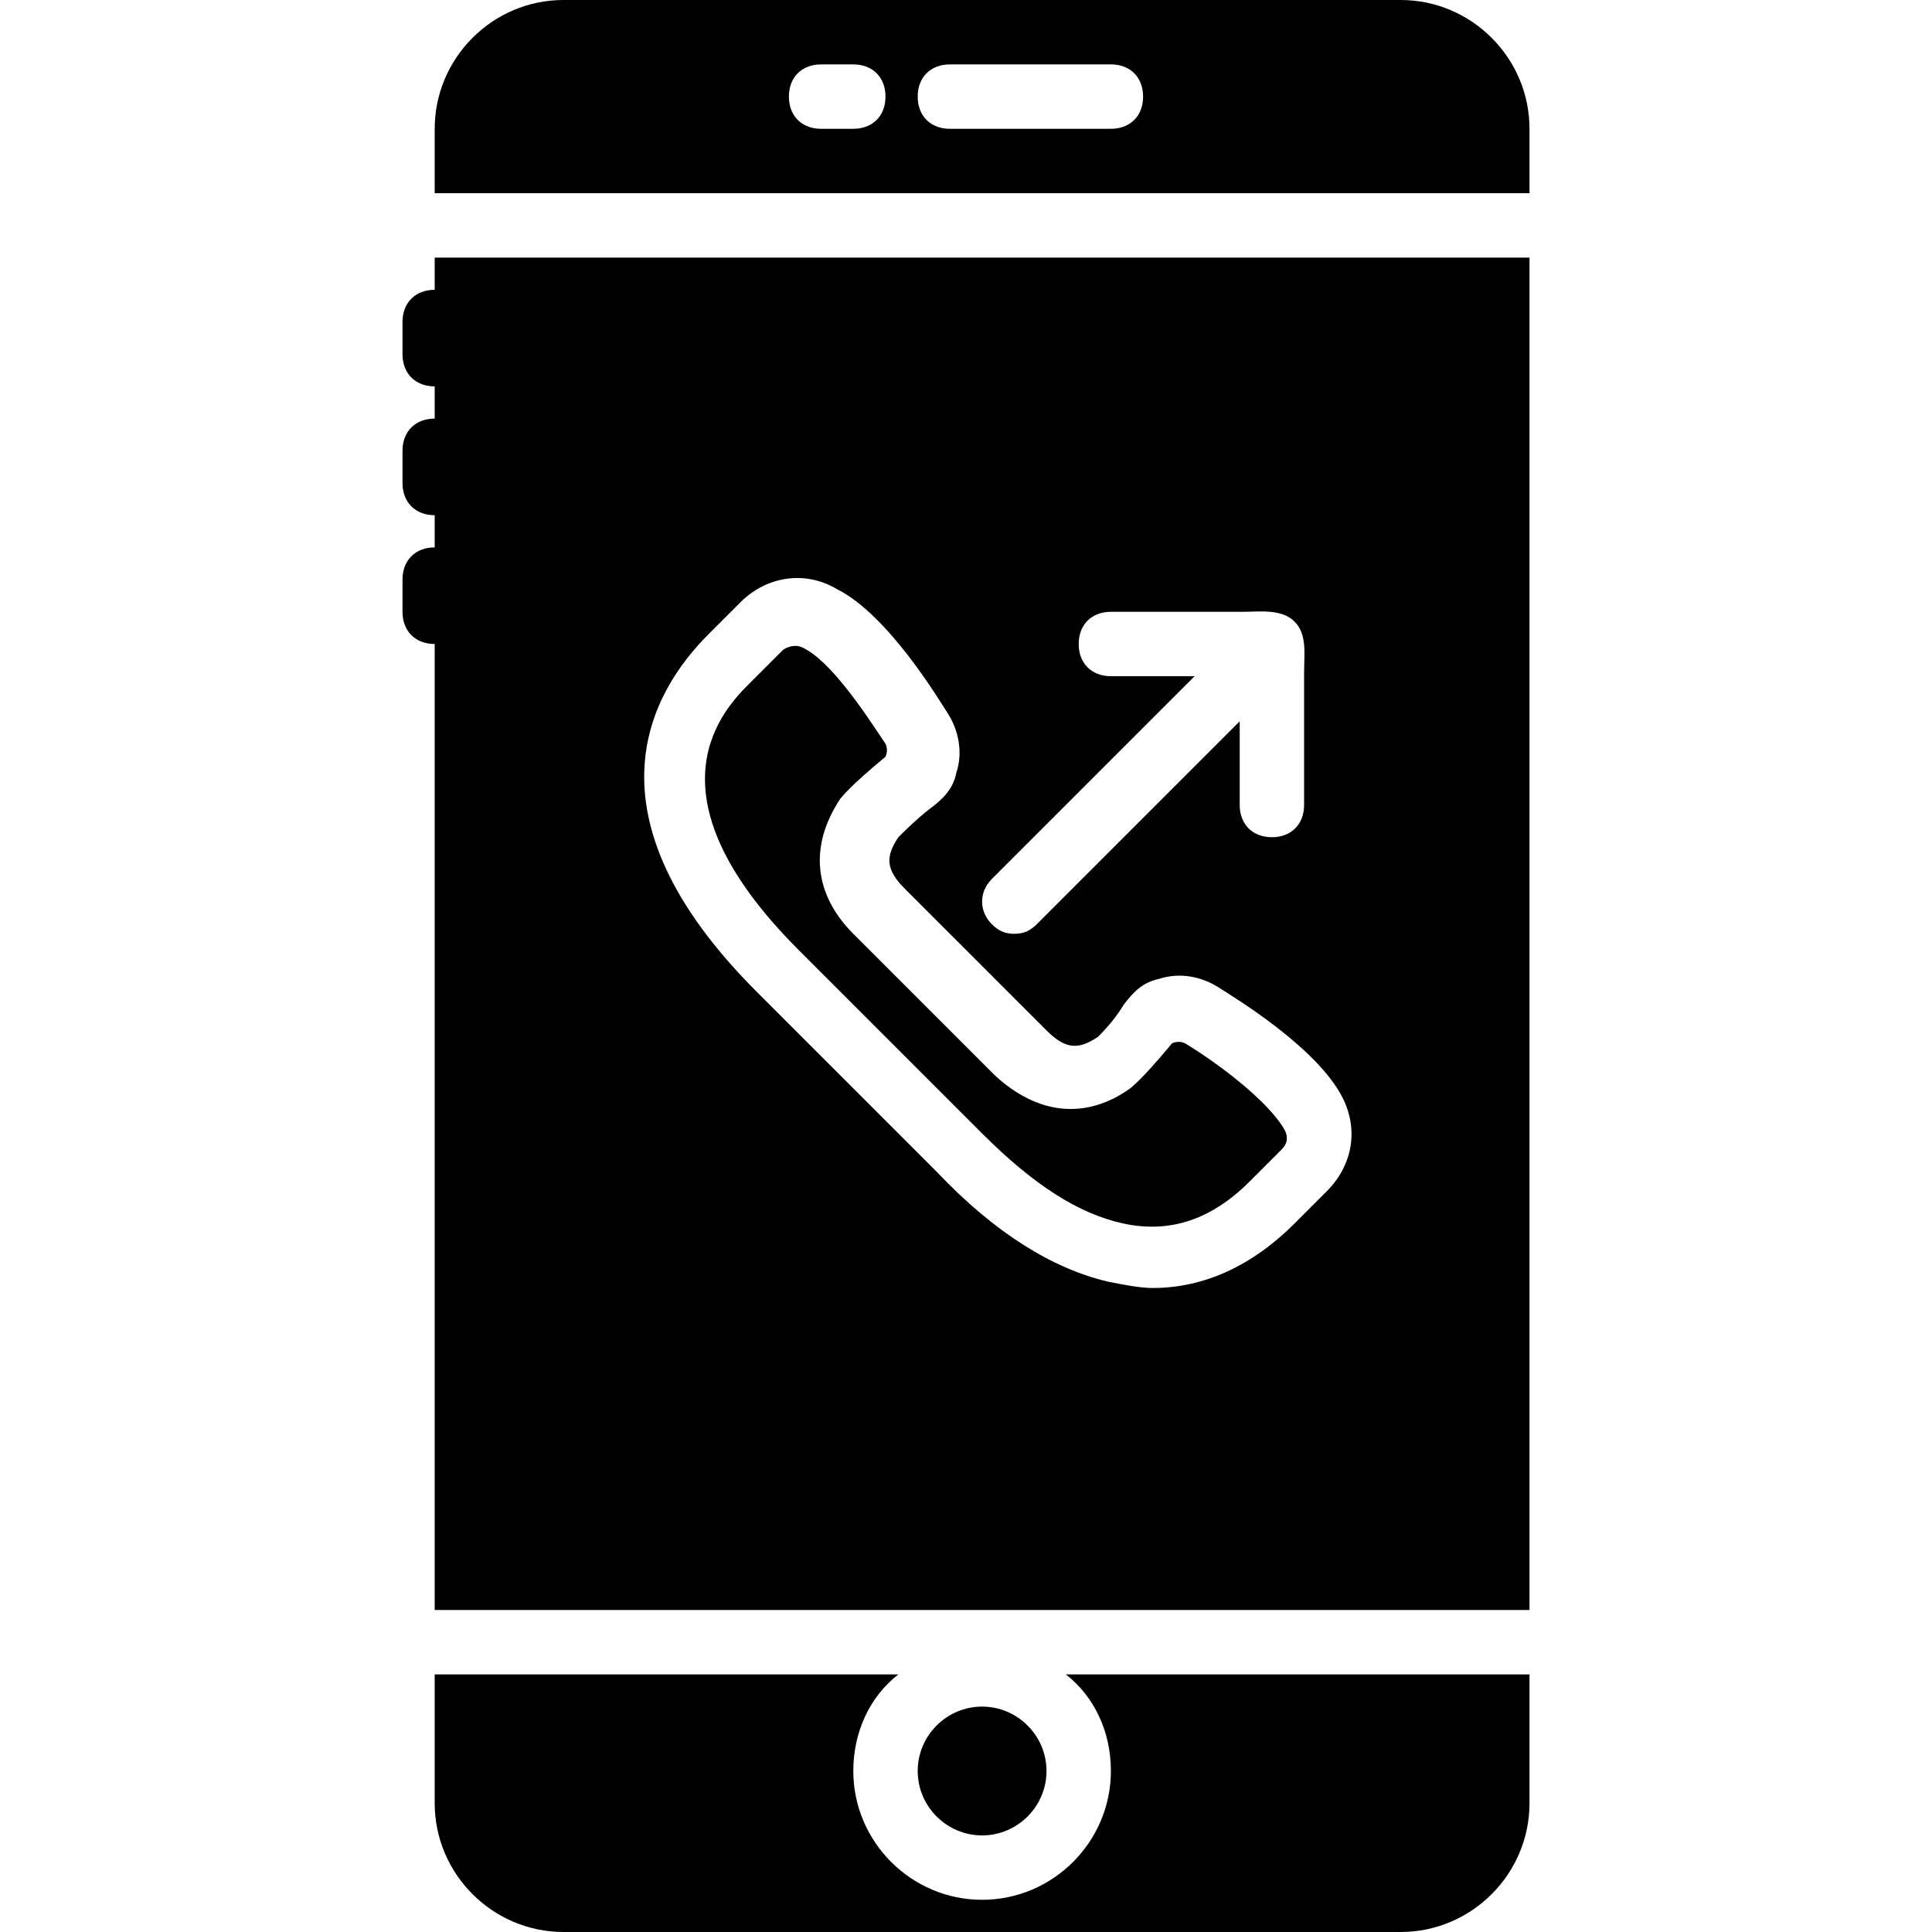 <?xml version="1.0" encoding="iso-8859-1"?>
<!-- Generator: Adobe Illustrator 19.0.0, SVG Export Plug-In . SVG Version: 6.00 Build 0)  -->
<svg version="1.1" id="Layer_1" xmlns="http://www.w3.org/2000/svg" xmlns:xlink="http://www.w3.org/1999/xlink" x="0px" y="0px"
	 viewBox="0 0 512 512" style="enable-background:new 0 0 512 512;" xml:space="preserve">
<g>
	<g>
		<path d="M260.267,452.267c-9.387,0-17.067,7.68-17.067,17.067s7.68,17.067,17.067,17.067s17.067-7.68,17.067-17.067
			S269.653,452.267,260.267,452.267z"/>
	</g>
</g>
<g>
	<g>
		<path d="M371.2,0H149.333C130.56,0,115.2,15.36,115.2,34.133V51.2h290.133V34.133C405.333,15.36,389.973,0,371.2,0z
			 M226.133,34.133H217.6c-5.12,0-8.533-3.413-8.533-8.533s3.413-8.533,8.533-8.533h8.533c5.12,0,8.533,3.413,8.533,8.533
			S231.253,34.133,226.133,34.133z M294.4,34.133h-42.667c-5.12,0-8.533-3.413-8.533-8.533s3.413-8.533,8.533-8.533H294.4
			c5.12,0,8.533,3.413,8.533,8.533S299.52,34.133,294.4,34.133z"/>
	</g>
</g>
<g>
	<g>
		<path d="M282.453,443.733c7.68,5.973,11.947,15.36,11.947,25.6c0,18.773-15.36,34.133-34.133,34.133s-34.133-15.36-34.133-34.133
			c0-10.24,4.267-19.627,11.947-25.6H115.2v34.133c0,18.773,15.36,34.133,34.133,34.133H371.2c18.773,0,34.133-15.36,34.133-34.133
			v-34.133H282.453z"/>
	</g>
</g>
<g>
	<g>
		<path d="M340.48,299.52c-4.267-7.68-17.92-17.92-26.453-23.04c-1.707-0.853-3.413,0-3.413,0
			c-8.533,10.24-10.24,11.093-11.093,11.947c-11.947,8.533-24.747,6.827-35.84-3.413l-37.547-37.547
			c-10.24-10.24-11.947-23.04-3.413-35.84c0.853-0.853,1.707-2.56,11.947-11.093c0,0,0.853-1.707,0-3.413
			c-5.12-7.68-14.507-22.187-22.187-25.6c-1.707-0.853-4.267,0-5.12,0.853l-8.533,8.533c-6.827,6.827-29.013,29.013,12.8,70.827
			l48.64,48.64c13.653,13.653,25.6,21.333,37.547,23.893c11.947,2.56,23.04-0.853,33.28-11.093l8.533-8.533
			C341.333,302.933,341.333,301.227,340.48,299.52z"/>
	</g>
</g>
<g>
	<g>
		<path d="M115.2,68.267V76.8c-5.12,0-8.533,3.413-8.533,8.533v8.533c0,5.12,3.413,8.533,8.533,8.533v8.533
			c-5.12,0-8.533,3.413-8.533,8.533V128c0,5.12,3.413,8.533,8.533,8.533v8.533c-5.12,0-8.533,3.413-8.533,8.533v8.533
			c0,5.12,3.413,8.533,8.533,8.533v256h290.133v-358.4H115.2z M262.827,232.96l53.76-53.76H294.4c-5.12,0-8.533-3.413-8.533-8.533
			s3.413-8.533,8.533-8.533c6.827,0,13.653,0,20.48,0c5.12,0,9.387,0,14.507,0c4.267,0,10.24-0.853,13.653,2.56
			c3.413,3.413,2.56,8.533,2.56,13.653s0,9.387,0,14.507c0,6.827,0,13.653,0,20.48c0,5.12-3.413,8.533-8.533,8.533
			s-8.533-3.413-8.533-8.533v-22.187l-53.76,53.76c-1.707,1.707-3.413,2.56-5.973,2.56s-4.267-0.853-5.973-2.56
			C259.413,241.493,259.413,236.373,262.827,232.96z M351.573,315.733l-8.533,8.533c-11.093,11.093-23.893,17.067-37.547,17.067
			c-3.413,0-7.68-0.853-11.947-1.707c-14.507-3.413-29.867-12.8-45.227-29.013l-47.787-47.787
			c-46.933-46.933-28.16-79.36-12.8-94.72l8.533-8.533c6.827-6.827,17.067-8.533,25.6-3.413
			c13.653,6.827,27.307,29.867,29.013,32.427c3.413,5.12,4.267,11.093,2.56,16.213c-0.853,4.267-3.413,6.827-6.827,9.387
			s-7.68,6.827-8.533,7.68c-3.413,5.12-3.413,8.533,1.707,13.653l37.547,37.547c5.12,5.12,8.533,5.12,13.653,1.707
			c0.853-0.853,4.267-4.267,6.827-8.533c2.56-3.413,5.12-5.973,9.387-6.827c5.12-1.707,11.093-0.853,16.213,2.56
			c2.56,1.707,25.6,15.36,32.427,29.013C360.107,299.52,358.4,308.907,351.573,315.733z"/>
	</g>
</g>
<g>
</g>
<g>
</g>
<g>
</g>
<g>
</g>
<g>
</g>
<g>
</g>
<g>
</g>
<g>
</g>
<g>
</g>
<g>
</g>
<g>
</g>
<g>
</g>
<g>
</g>
<g>
</g>
<g>
</g>
</svg>
